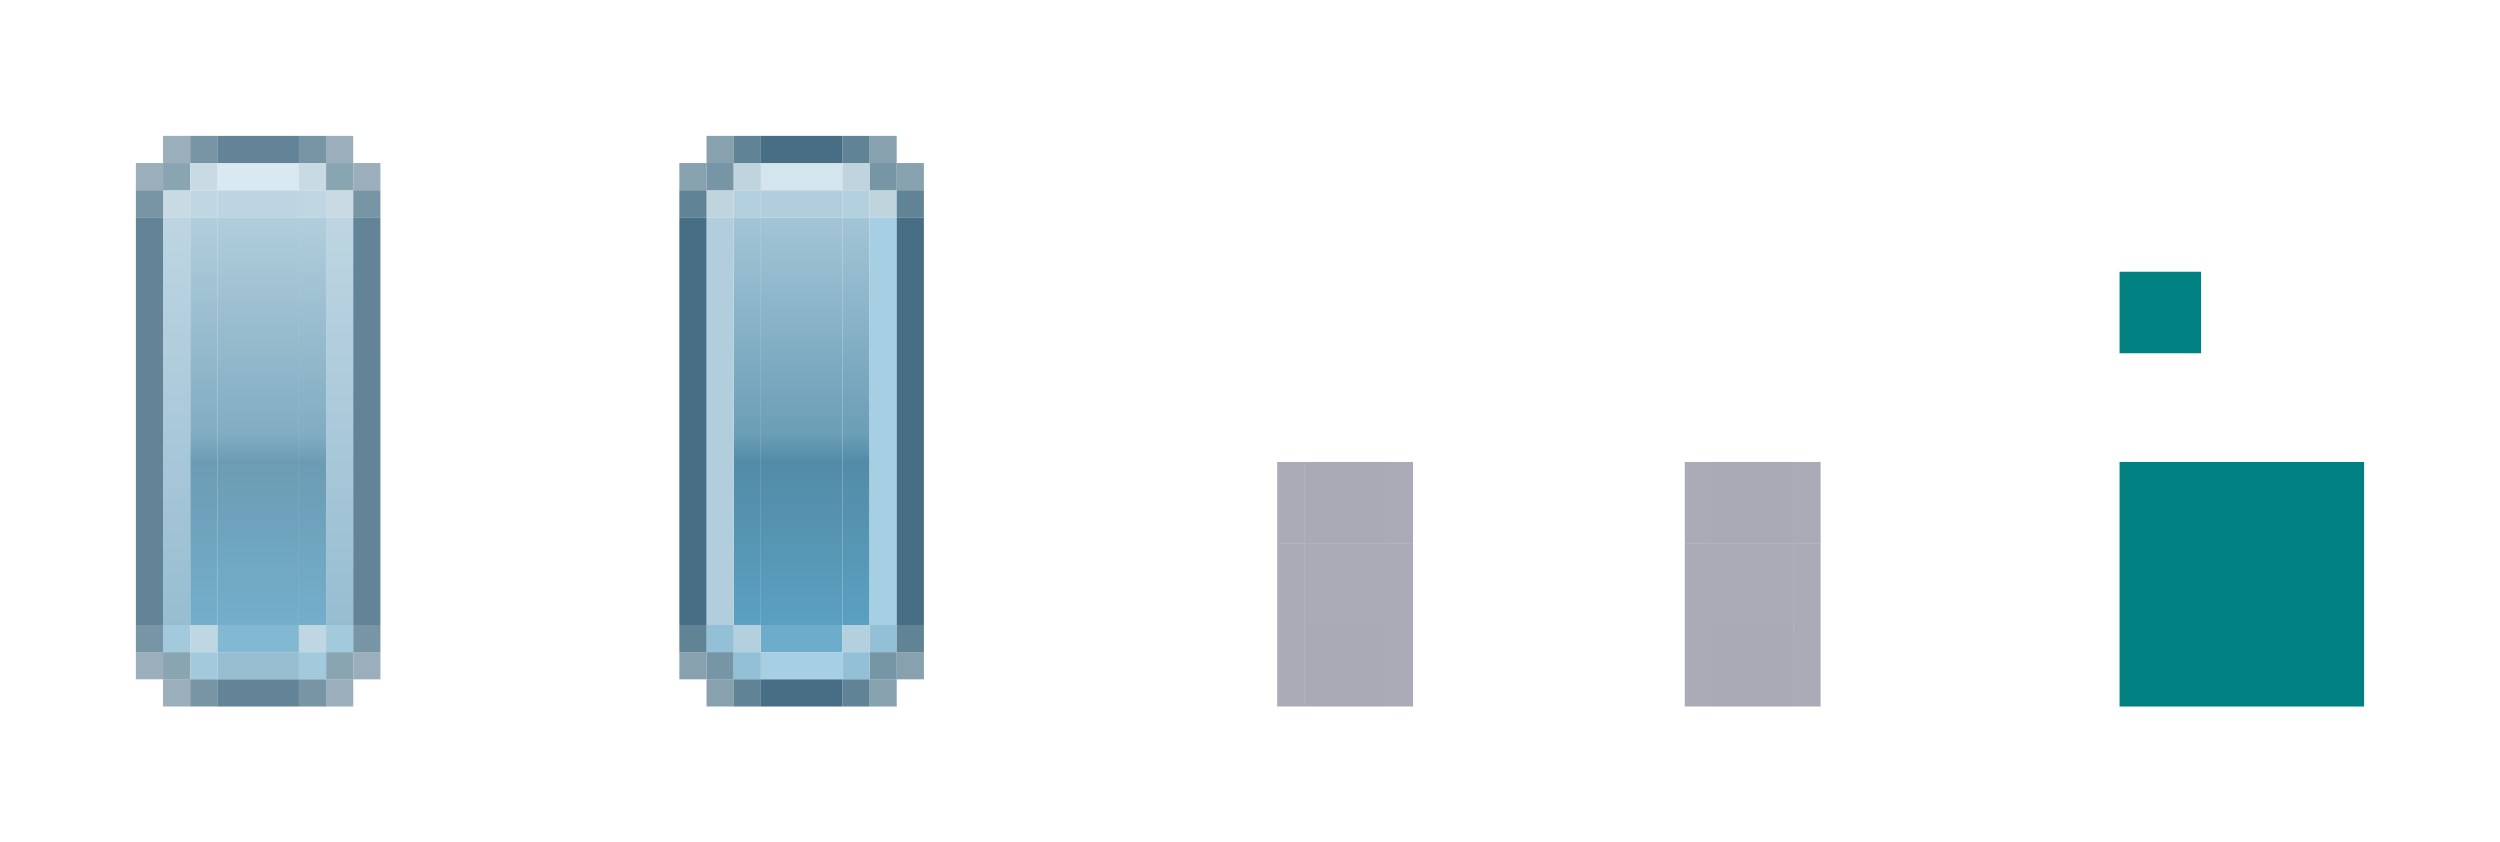 <?xml version="1.0" encoding="UTF-8" standalone="no"?>
<!-- Created with Inkscape (http://www.inkscape.org/) -->

<svg
   xmlns:dc="http://purl.org/dc/elements/1.1/"
   xmlns:cc="http://creativecommons.org/ns#"
   xmlns:rdf="http://www.w3.org/1999/02/22-rdf-syntax-ns#"
   xmlns:svg="http://www.w3.org/2000/svg"
   xmlns="http://www.w3.org/2000/svg"
   xmlns:xlink="http://www.w3.org/1999/xlink"
   xmlns:sodipodi="http://sodipodi.sourceforge.net/DTD/sodipodi-0.dtd"
   xmlns:inkscape="http://www.inkscape.org/namespaces/inkscape"
   width="92"
   height="31"
   viewBox="0 0 92 31"
   version="1.1"
   id="svg967"
   inkscape:version="0.92.5 (2060ec1f9f, 2020-04-08)"
   sodipodi:docname="scrollbar.svg">
  <defs
     id="defs961">
    <linearGradient
       inkscape:collect="always"
       id="linearGradient979">
      <stop
         style="stop-color:#b2cedd;stop-opacity:1;"
         offset="0"
         id="stop975" />
      <stop
         style="stop-color:#85b2c9;stop-opacity:1"
         offset="1"
         id="stop977" />
    </linearGradient>
    <linearGradient
       id="linearGradient1143"
       inkscape:collect="always">
      <stop
         id="stop1135"
         offset="0"
         style="stop-color:#a3c5d6;stop-opacity:1" />
      <stop
         style="stop-color:#6b9eb7;stop-opacity:1"
         offset="0.533"
         id="stop1137" />
      <stop
         style="stop-color:#528ba7;stop-opacity:1"
         offset="0.6"
         id="stop1139" />
      <stop
         id="stop1141"
         offset="1"
         style="stop-color:#5ba0c1;stop-opacity:1" />
    </linearGradient>
    <linearGradient
       inkscape:collect="always"
       xlink:href="#linearGradient1143"
       id="linearGradient913"
       x1="14.027"
       y1="312.108"
       x2="14.027"
       y2="327.108"
       gradientUnits="userSpaceOnUse" />
    <linearGradient
       inkscape:collect="always"
       xlink:href="#linearGradient1143"
       id="linearGradient936"
       x1="13.027"
       y1="312.108"
       x2="13.027"
       y2="327.108"
       gradientUnits="userSpaceOnUse" />
    <linearGradient
       inkscape:collect="always"
       xlink:href="#linearGradient1143"
       id="linearGradient995"
       gradientUnits="userSpaceOnUse"
       x1="13.027"
       y1="312.108"
       x2="13.027"
       y2="327.108" />
    <linearGradient
       inkscape:collect="always"
       xlink:href="#linearGradient1143"
       id="linearGradient1261"
       gradientUnits="userSpaceOnUse"
       x1="14.027"
       y1="312.108"
       x2="14.027"
       y2="327.108"
       gradientTransform="translate(20)" />
    <linearGradient
       inkscape:collect="always"
       xlink:href="#linearGradient1143"
       id="linearGradient1263"
       gradientUnits="userSpaceOnUse"
       x1="13.027"
       y1="312.108"
       x2="13.027"
       y2="327.108" />
    <linearGradient
       inkscape:collect="always"
       xlink:href="#linearGradient1143"
       id="linearGradient1265"
       gradientUnits="userSpaceOnUse"
       x1="13.027"
       y1="312.108"
       x2="13.027"
       y2="327.108" />
    <linearGradient
       inkscape:collect="always"
       xlink:href="#linearGradient979"
       id="linearGradient981"
       x1="12.027"
       y1="312.108"
       x2="12.027"
       y2="327.108"
       gradientUnits="userSpaceOnUse" />
    <linearGradient
       inkscape:collect="always"
       xlink:href="#linearGradient979"
       id="linearGradient989"
       x1="12.027"
       y1="312.108"
       x2="12.027"
       y2="327.108"
       gradientUnits="userSpaceOnUse" />
  </defs>
  <style
     id="current-color-scheme"
     type="text/css">
      .ColorScheme-Text {
      }
      .ColorScheme-Background{
      }
      .ColorScheme-Highlight{
      }
      .ColorScheme-ViewText {
      }
      .ColorScheme-ViewBackground{
      }
      .ColorScheme-ViewHover {
      }
      .ColorScheme-ViewFocus{
      }
      .ColorScheme-ButtonText {
      }
      .ColorScheme-ButtonBackground{
      }
      .ColorScheme-ButtonHover {
      }
      .ColorScheme-ButtonFocus{
      }
  </style>
  <sodipodi:namedview
     id="base"
     pagecolor="#ffffff"
     bordercolor="#666666"
     borderopacity="1.0"
     inkscape:pageopacity="0.0"
     inkscape:pageshadow="2"
     inkscape:zoom="45.254834"
     inkscape:cx="3.8710608"
     inkscape:cy="7.619505"
     inkscape:document-units="px"
     inkscape:current-layer="layer1"
     showgrid="false"
     units="px"
     inkscape:showpageshadow="false"
     inkscape:pagecheckerboard="true"
     inkscape:snap-bbox="true"
     inkscape:bbox-paths="true"
     inkscape:bbox-nodes="true"
     inkscape:snap-bbox-edge-midpoints="false"
     inkscape:snap-smooth-nodes="true"
     inkscape:snap-intersection-paths="true"
     inkscape:object-paths="true"
     fit-margin-top="5"
     fit-margin-left="5"
     fit-margin-right="5"
     fit-margin-bottom="5"
     inkscape:snap-nodes="true"
     inkscape:snap-bbox-midpoints="false">
    <inkscape:grid
       originy="-47"
       originx="-42"
       type="xygrid"
       id="grid6254" />
  </sodipodi:namedview>
  <g
     inkscape:label="Layer 1"
     inkscape:groupmode="layer"
     id="layer1"
     transform="translate(-6.027,-304.108)">
    <rect
       style="opacity:1;fill:#008080;fill-opacity:1;fill-rule:evenodd;stroke:none;stroke-width:0.2;stroke-linecap:square;stroke-linejoin:miter;stroke-miterlimit:4;stroke-dasharray:none;stroke-opacity:1;paint-order:normal"
       id="hint-scrollbar-size"
       width="9"
       height="9"
       x="84.027"
       y="321.108" />
    <rect
       style="opacity:1;fill:#161637;fill-opacity:0.361;stroke:none;stroke-width:1.5;stroke-linecap:round;stroke-miterlimit:4;stroke-dasharray:none;stroke-opacity:1"
       id="background-vertical-top"
       width="3"
       height="3"
       x="54.027"
       y="321.108" />
    <rect
       y="324.108"
       x="54.027"
       height="3"
       width="3"
       id="background-vertical-center"
       style="opacity:1;fill:#181838;fill-opacity:0.362;stroke:none;stroke-width:1.5;stroke-linecap:round;stroke-miterlimit:4;stroke-dasharray:none;stroke-opacity:1" />
    <rect
       style="opacity:1;fill:#161637;fill-opacity:0.361;stroke:none;stroke-width:1.5;stroke-linecap:round;stroke-miterlimit:4;stroke-dasharray:none;stroke-opacity:1"
       id="background-vertical-bottom"
       width="3"
       height="3"
       x="54.027"
       y="327.108" />
    <rect
       style="opacity:0.85;fill:url(#linearGradient913);fill-opacity:1;stroke:none;stroke-width:1.5;stroke-linecap:round;stroke-miterlimit:4;stroke-dasharray:none;stroke-opacity:1"
       id="slider-center"
       width="3"
       height="15"
       x="14.027"
       y="312.108" />
    <g
       id="slider-top"
       transform="translate(2,-9)"
       style="opacity:0.85">
      <rect
         style="opacity:1;fill:#b2cedd;fill-opacity:1;stroke:none;stroke-width:1.5;stroke-linecap:round;stroke-miterlimit:4;stroke-dasharray:none;stroke-opacity:1"
         id="rect879"
         width="3"
         height="1"
         x="12.027"
         y="320.108" />
      <rect
         y="319.108"
         x="12.027"
         height="1"
         width="3"
         id="rect870"
         style="opacity:1;fill:#d4e5ee;fill-opacity:1;stroke:none;stroke-width:1.5;stroke-linecap:round;stroke-miterlimit:4;stroke-dasharray:none;stroke-opacity:1" />
      <rect
         style="opacity:1;fill:#476e84;fill-opacity:1;stroke:none;stroke-width:1.5;stroke-linecap:round;stroke-miterlimit:4;stroke-dasharray:none;stroke-opacity:1"
         id="rect872"
         width="3"
         height="1"
         x="12.027"
         y="318.108" />
    </g>
    <g
       id="slider-topleft"
       transform="translate(2,-9)"
       style="opacity:0.85">
      <rect
         y="320.108"
         x="11.027"
         height="1"
         width="1"
         id="rect905"
         style="opacity:1;fill:#b3d0de;fill-opacity:1;stroke:none;stroke-width:1.5;stroke-linecap:round;stroke-miterlimit:4;stroke-dasharray:none;stroke-opacity:1" />
      <rect
         style="opacity:1;fill:#c0d4dd;fill-opacity:1;stroke:none;stroke-width:1.5;stroke-linecap:round;stroke-miterlimit:4;stroke-dasharray:none;stroke-opacity:1"
         id="rect881"
         width="1"
         height="1"
         x="10.027"
         y="320.108" />
      <rect
         y="320.108"
         x="9.027"
         height="1"
         width="1"
         id="rect883"
         style="opacity:1;fill:#476e84;fill-opacity:0.853;stroke:none;stroke-width:1.5;stroke-linecap:round;stroke-miterlimit:4;stroke-dasharray:none;stroke-opacity:1" />
      <rect
         style="opacity:1;fill:#476e84;fill-opacity:0.647;stroke:none;stroke-width:1.5;stroke-linecap:round;stroke-miterlimit:4;stroke-dasharray:none;stroke-opacity:1"
         id="rect885"
         width="1"
         height="1"
         x="9.027"
         y="319.108" />
      <rect
         y="319.108"
         x="10.027"
         height="1"
         width="1"
         id="rect887"
         style="opacity:1;fill:#7695a5;fill-opacity:1;stroke:none;stroke-width:1.5;stroke-linecap:round;stroke-miterlimit:4;stroke-dasharray:none;stroke-opacity:1" />
      <rect
         style="opacity:1;fill:#c0d4dd;fill-opacity:1;stroke:none;stroke-width:1.5;stroke-linecap:round;stroke-miterlimit:4;stroke-dasharray:none;stroke-opacity:1"
         id="rect889"
         width="1"
         height="1"
         x="11.027"
         y="319.108" />
      <rect
         y="318.108"
         x="11.027"
         height="1"
         width="1"
         id="rect891"
         style="opacity:1;fill:#476e84;fill-opacity:0.853;stroke:none;stroke-width:1.5;stroke-linecap:round;stroke-miterlimit:4;stroke-dasharray:none;stroke-opacity:1" />
      <rect
         style="opacity:1;fill:#476e84;fill-opacity:0.647;stroke:none;stroke-width:1.5;stroke-linecap:round;stroke-miterlimit:4;stroke-dasharray:none;stroke-opacity:1"
         id="rect893"
         width="1"
         height="1"
         x="10.027"
         y="318.108" />
    </g>
    <g
       id="slider-left"
       style="opacity:0.85">
      <rect
         style="opacity:1;fill:url(#linearGradient936);fill-opacity:1;stroke:none;stroke-width:1.5;stroke-linecap:round;stroke-miterlimit:4;stroke-dasharray:none;stroke-opacity:1"
         id="rect928"
         width="1"
         height="15"
         x="13.027"
         y="312.108" />
      <rect
         y="312.108"
         x="12.027"
         height="15"
         width="1"
         id="rect919"
         style="opacity:1;fill:url(#linearGradient981);fill-opacity:1;stroke:none;stroke-width:1.5;stroke-linecap:round;stroke-miterlimit:4;stroke-dasharray:none;stroke-opacity:1" />
      <rect
         style="opacity:1;fill:#476e84;fill-opacity:1;stroke:none;stroke-width:1.5;stroke-linecap:round;stroke-miterlimit:4;stroke-dasharray:none;stroke-opacity:1"
         id="rect921"
         width="1"
         height="15"
         x="11.027"
         y="312.108" />
    </g>
    <rect
       y="314.108"
       x="84.027"
       height="3"
       width="3"
       id="hint-stretch-borders"
       style="opacity:1;fill:#008080;fill-opacity:1;fill-rule:evenodd;stroke:none;stroke-width:0.2;stroke-linecap:square;stroke-linejoin:miter;stroke-miterlimit:4;stroke-dasharray:none;stroke-opacity:1;paint-order:normal" />
    <g
       id="slider-bottom"
       style="opacity:0.85">
      <rect
         style="opacity:1;fill:#6daccb;fill-opacity:1;stroke:none;stroke-width:1.5;stroke-linecap:round;stroke-miterlimit:4;stroke-dasharray:none;stroke-opacity:1"
         id="rect949"
         width="3"
         height="1"
         x="14.027"
         y="327.108" />
      <rect
         y="328.108"
         x="14.027"
         height="1"
         width="3"
         id="rect940"
         style="opacity:1;fill:#85b2c9;fill-opacity:1;stroke:none;stroke-width:1.5;stroke-linecap:round;stroke-miterlimit:4;stroke-dasharray:none;stroke-opacity:1" />
      <rect
         style="opacity:1;fill:#476e84;fill-opacity:1;stroke:none;stroke-width:1.5;stroke-linecap:round;stroke-miterlimit:4;stroke-dasharray:none;stroke-opacity:1"
         id="rect942"
         width="3"
         height="1"
         x="14.027"
         y="329.108" />
    </g>
    <g
       transform="matrix(1,0,0,-1,2,648.215)"
       id="slider-bottomleft"
       style="opacity:0.85">
      <rect
         style="opacity:1;fill:#b3d0de;fill-opacity:1;stroke:none;stroke-width:1.5;stroke-linecap:round;stroke-miterlimit:4;stroke-dasharray:none;stroke-opacity:1"
         id="rect951"
         width="1"
         height="1"
         x="11.027"
         y="320.108" />
      <rect
         y="320.108"
         x="10.027"
         height="1"
         width="1"
         id="rect953"
         style="opacity:1;fill:#93c0d7;fill-opacity:1;stroke:none;stroke-width:1.5;stroke-linecap:round;stroke-miterlimit:4;stroke-dasharray:none;stroke-opacity:1" />
      <rect
         style="opacity:1;fill:#476e84;fill-opacity:0.853;stroke:none;stroke-width:1.5;stroke-linecap:round;stroke-miterlimit:4;stroke-dasharray:none;stroke-opacity:1"
         id="rect955"
         width="1"
         height="1"
         x="9.027"
         y="320.108" />
      <rect
         y="319.108"
         x="9.027"
         height="1"
         width="1"
         id="rect957"
         style="opacity:1;fill:#476e84;fill-opacity:0.647;stroke:none;stroke-width:1.5;stroke-linecap:round;stroke-miterlimit:4;stroke-dasharray:none;stroke-opacity:1" />
      <rect
         style="opacity:1;fill:#7695a5;fill-opacity:1;stroke:none;stroke-width:1.5;stroke-linecap:round;stroke-miterlimit:4;stroke-dasharray:none;stroke-opacity:1"
         id="rect959"
         width="1"
         height="1"
         x="10.027"
         y="319.108" />
      <rect
         y="319.108"
         x="11.027"
         height="1"
         width="1"
         id="rect961"
         style="opacity:1;fill:#93c0d7;fill-opacity:1;stroke:none;stroke-width:1.5;stroke-linecap:round;stroke-miterlimit:4;stroke-dasharray:none;stroke-opacity:1" />
      <rect
         style="opacity:1;fill:#476e84;fill-opacity:0.853;stroke:none;stroke-width:1.5;stroke-linecap:round;stroke-miterlimit:4;stroke-dasharray:none;stroke-opacity:1"
         id="rect963"
         width="1"
         height="1"
         x="11.027"
         y="318.108" />
      <rect
         y="318.108"
         x="10.027"
         height="1"
         width="1"
         id="rect965"
         style="opacity:1;fill:#476e84;fill-opacity:0.647;stroke:none;stroke-width:1.5;stroke-linecap:round;stroke-miterlimit:4;stroke-dasharray:none;stroke-opacity:1" />
    </g>
    <g
       transform="matrix(-1,0,0,1,29.053,-9)"
       id="slider-topright"
       style="opacity:0.85">
      <rect
         style="opacity:1;fill:#b3d0de;fill-opacity:1;stroke:none;stroke-width:1.5;stroke-linecap:round;stroke-miterlimit:4;stroke-dasharray:none;stroke-opacity:1"
         id="rect969"
         width="1"
         height="1"
         x="11.027"
         y="320.108" />
      <rect
         y="320.108"
         x="10.027"
         height="1"
         width="1"
         id="rect971"
         style="opacity:1;fill:#c0d4dd;fill-opacity:1;stroke:none;stroke-width:1.5;stroke-linecap:round;stroke-miterlimit:4;stroke-dasharray:none;stroke-opacity:1" />
      <rect
         style="opacity:1;fill:#476e84;fill-opacity:0.853;stroke:none;stroke-width:1.5;stroke-linecap:round;stroke-miterlimit:4;stroke-dasharray:none;stroke-opacity:1"
         id="rect973"
         width="1"
         height="1"
         x="9.027"
         y="320.108" />
      <rect
         y="319.108"
         x="9.027"
         height="1"
         width="1"
         id="rect975"
         style="opacity:1;fill:#476e84;fill-opacity:0.647;stroke:none;stroke-width:1.5;stroke-linecap:round;stroke-miterlimit:4;stroke-dasharray:none;stroke-opacity:1" />
      <rect
         style="opacity:1;fill:#7695a5;fill-opacity:1;stroke:none;stroke-width:1.5;stroke-linecap:round;stroke-miterlimit:4;stroke-dasharray:none;stroke-opacity:1"
         id="rect977"
         width="1"
         height="1"
         x="10.027"
         y="319.108" />
      <rect
         y="319.108"
         x="11.027"
         height="1"
         width="1"
         id="rect979"
         style="opacity:1;fill:#c0d4dd;fill-opacity:1;stroke:none;stroke-width:1.5;stroke-linecap:round;stroke-miterlimit:4;stroke-dasharray:none;stroke-opacity:1" />
      <rect
         style="opacity:1;fill:#476e84;fill-opacity:0.853;stroke:none;stroke-width:1.5;stroke-linecap:round;stroke-miterlimit:4;stroke-dasharray:none;stroke-opacity:1"
         id="rect981"
         width="1"
         height="1"
         x="11.027"
         y="318.108" />
      <rect
         y="318.108"
         x="10.027"
         height="1"
         width="1"
         id="rect983"
         style="opacity:1;fill:#476e84;fill-opacity:0.647;stroke:none;stroke-width:1.5;stroke-linecap:round;stroke-miterlimit:4;stroke-dasharray:none;stroke-opacity:1" />
    </g>
    <g
       id="slider-right"
       transform="matrix(-1,0,0,1,31.053,3.6137695e-6)"
       style="opacity:0.85">
      <rect
         y="312.108"
         x="13.027"
         height="15"
         width="1"
         id="rect987"
         style="opacity:1;fill:url(#linearGradient995);fill-opacity:1;stroke:none;stroke-width:1.5;stroke-linecap:round;stroke-miterlimit:4;stroke-dasharray:none;stroke-opacity:1" />
      <rect
         y="312.108"
         x="12.027"
         height="15"
         width="1"
         id="rect989"
         style="opacity:1;fill:url(#linearGradient989);fill-opacity:1.0;stroke:none;stroke-width:1.5;stroke-linecap:round;stroke-miterlimit:4;stroke-dasharray:none;stroke-opacity:1" />
      <rect
         y="312.108"
         x="11.027"
         height="15"
         width="1"
         id="rect991"
         style="opacity:1;fill:#476e84;fill-opacity:1;stroke:none;stroke-width:1.5;stroke-linecap:round;stroke-miterlimit:4;stroke-dasharray:none;stroke-opacity:1" />
    </g>
    <g
       id="slider-bottomright"
       transform="rotate(-180,14.527,324.108)"
       style="opacity:0.85">
      <rect
         y="320.108"
         x="11.027"
         height="1"
         width="1"
         id="rect1107"
         style="opacity:1;fill:#b3d0de;fill-opacity:1;stroke:none;stroke-width:1.5;stroke-linecap:round;stroke-miterlimit:4;stroke-dasharray:none;stroke-opacity:1" />
      <rect
         style="opacity:1;fill:#93c0d7;fill-opacity:1;stroke:none;stroke-width:1.5;stroke-linecap:round;stroke-miterlimit:4;stroke-dasharray:none;stroke-opacity:1"
         id="rect1109"
         width="1"
         height="1"
         x="10.027"
         y="320.108" />
      <rect
         y="320.108"
         x="9.027"
         height="1"
         width="1"
         id="rect1111"
         style="opacity:1;fill:#476e84;fill-opacity:0.853;stroke:none;stroke-width:1.5;stroke-linecap:round;stroke-miterlimit:4;stroke-dasharray:none;stroke-opacity:1" />
      <rect
         style="opacity:1;fill:#476e84;fill-opacity:0.647;stroke:none;stroke-width:1.5;stroke-linecap:round;stroke-miterlimit:4;stroke-dasharray:none;stroke-opacity:1"
         id="rect1113"
         width="1"
         height="1"
         x="9.027"
         y="319.108" />
      <rect
         y="319.108"
         x="10.027"
         height="1"
         width="1"
         id="rect1115"
         style="opacity:1;fill:#7695a5;fill-opacity:1;stroke:none;stroke-width:1.5;stroke-linecap:round;stroke-miterlimit:4;stroke-dasharray:none;stroke-opacity:1" />
      <rect
         style="opacity:1;fill:#93c0d7;fill-opacity:1;stroke:none;stroke-width:1.5;stroke-linecap:round;stroke-miterlimit:4;stroke-dasharray:none;stroke-opacity:1"
         id="rect1117"
         width="1"
         height="1"
         x="11.027"
         y="319.108" />
      <rect
         y="318.108"
         x="11.027"
         height="1"
         width="1"
         id="rect1119"
         style="opacity:1;fill:#476e84;fill-opacity:0.853;stroke:none;stroke-width:1.5;stroke-linecap:round;stroke-miterlimit:4;stroke-dasharray:none;stroke-opacity:1" />
      <rect
         style="opacity:1;fill:#476e84;fill-opacity:0.647;stroke:none;stroke-width:1.5;stroke-linecap:round;stroke-miterlimit:4;stroke-dasharray:none;stroke-opacity:1"
         id="rect1121"
         width="1"
         height="1"
         x="10.027"
         y="318.108" />
    </g>
    <rect
       style="opacity:1;fill:url(#linearGradient1261);fill-opacity:1;stroke:none;stroke-width:1.5;stroke-linecap:round;stroke-miterlimit:4;stroke-dasharray:none;stroke-opacity:1"
       id="mouseover-slider-center"
       width="3"
       height="15"
       x="34.027"
       y="312.108" />
    <g
       id="mouseover-slider-top"
       transform="translate(22,-9)"
       style="opacity:1">
      <rect
         style="opacity:1;fill:#b2cedd;fill-opacity:1;stroke:none;stroke-width:1.5;stroke-linecap:round;stroke-miterlimit:4;stroke-dasharray:none;stroke-opacity:1"
         id="rect1157"
         width="3"
         height="1"
         x="12.027"
         y="320.108" />
      <rect
         y="319.108"
         x="12.027"
         height="1"
         width="3"
         id="rect1159"
         style="opacity:1;fill:#d4e5ee;fill-opacity:1;stroke:none;stroke-width:1.5;stroke-linecap:round;stroke-miterlimit:4;stroke-dasharray:none;stroke-opacity:1" />
      <rect
         style="opacity:1;fill:#476e84;fill-opacity:1;stroke:none;stroke-width:1.5;stroke-linecap:round;stroke-miterlimit:4;stroke-dasharray:none;stroke-opacity:1"
         id="rect1161"
         width="3"
         height="1"
         x="12.027"
         y="318.108" />
    </g>
    <g
       id="mouseover-slider-topleft"
       transform="translate(22,-9)"
       style="opacity:1">
      <rect
         y="320.108"
         x="11.027"
         height="1"
         width="1"
         id="rect1165"
         style="opacity:1;fill:#b3d0de;fill-opacity:1;stroke:none;stroke-width:1.5;stroke-linecap:round;stroke-miterlimit:4;stroke-dasharray:none;stroke-opacity:1" />
      <rect
         style="opacity:1;fill:#c0d4dd;fill-opacity:1;stroke:none;stroke-width:1.5;stroke-linecap:round;stroke-miterlimit:4;stroke-dasharray:none;stroke-opacity:1"
         id="rect1167"
         width="1"
         height="1"
         x="10.027"
         y="320.108" />
      <rect
         y="320.108"
         x="9.027"
         height="1"
         width="1"
         id="rect1169"
         style="opacity:1;fill:#476e84;fill-opacity:0.853;stroke:none;stroke-width:1.5;stroke-linecap:round;stroke-miterlimit:4;stroke-dasharray:none;stroke-opacity:1" />
      <rect
         style="opacity:1;fill:#476e84;fill-opacity:0.647;stroke:none;stroke-width:1.5;stroke-linecap:round;stroke-miterlimit:4;stroke-dasharray:none;stroke-opacity:1"
         id="rect1171"
         width="1"
         height="1"
         x="9.027"
         y="319.108" />
      <rect
         y="319.108"
         x="10.027"
         height="1"
         width="1"
         id="rect1173"
         style="opacity:1;fill:#7695a5;fill-opacity:1;stroke:none;stroke-width:1.5;stroke-linecap:round;stroke-miterlimit:4;stroke-dasharray:none;stroke-opacity:1" />
      <rect
         style="opacity:1;fill:#c0d4dd;fill-opacity:1;stroke:none;stroke-width:1.5;stroke-linecap:round;stroke-miterlimit:4;stroke-dasharray:none;stroke-opacity:1"
         id="rect1175"
         width="1"
         height="1"
         x="11.027"
         y="319.108" />
      <rect
         y="318.108"
         x="11.027"
         height="1"
         width="1"
         id="rect1177"
         style="opacity:1;fill:#476e84;fill-opacity:0.853;stroke:none;stroke-width:1.5;stroke-linecap:round;stroke-miterlimit:4;stroke-dasharray:none;stroke-opacity:1" />
      <rect
         style="opacity:1;fill:#476e84;fill-opacity:0.647;stroke:none;stroke-width:1.5;stroke-linecap:round;stroke-miterlimit:4;stroke-dasharray:none;stroke-opacity:1"
         id="rect1179"
         width="1"
         height="1"
         x="10.027"
         y="318.108" />
    </g>
    <g
       transform="translate(20)"
       id="mouseover-slider-left"
       style="opacity:1">
      <rect
         style="opacity:1;fill:url(#linearGradient1263);fill-opacity:1;stroke:none;stroke-width:1.5;stroke-linecap:round;stroke-miterlimit:4;stroke-dasharray:none;stroke-opacity:1"
         id="rect1183"
         width="1"
         height="15"
         x="13.027"
         y="312.108" />
      <rect
         y="312.108"
         x="12.027"
         height="15"
         width="1"
         id="rect1185"
         style="opacity:1;fill:#b2cedd;fill-opacity:1;stroke:none;stroke-width:1.5;stroke-linecap:round;stroke-miterlimit:4;stroke-dasharray:none;stroke-opacity:1" />
      <rect
         style="opacity:1;fill:#476e84;fill-opacity:1;stroke:none;stroke-width:1.5;stroke-linecap:round;stroke-miterlimit:4;stroke-dasharray:none;stroke-opacity:1"
         id="rect1187"
         width="1"
         height="15"
         x="11.027"
         y="312.108" />
    </g>
    <g
       transform="translate(20)"
       id="mouseover-slider-bottom"
       style="opacity:1">
      <rect
         style="opacity:1;fill:#6daccb;fill-opacity:1;stroke:none;stroke-width:1.5;stroke-linecap:round;stroke-miterlimit:4;stroke-dasharray:none;stroke-opacity:1"
         id="rect1191"
         width="3"
         height="1"
         x="14.027"
         y="327.108" />
      <rect
         y="328.108"
         x="14.027"
         height="1"
         width="3"
         id="rect1193"
         style="opacity:1;fill:#a6cfe4;fill-opacity:1;stroke:none;stroke-width:1.5;stroke-linecap:round;stroke-miterlimit:4;stroke-dasharray:none;stroke-opacity:1" />
      <rect
         style="opacity:1;fill:#476e84;fill-opacity:1;stroke:none;stroke-width:1.5;stroke-linecap:round;stroke-miterlimit:4;stroke-dasharray:none;stroke-opacity:1"
         id="rect1195"
         width="3"
         height="1"
         x="14.027"
         y="329.108" />
    </g>
    <g
       transform="matrix(1,0,0,-1,22,648.215)"
       id="mouseover-slider-bottomleft"
       style="opacity:1">
      <rect
         style="opacity:1;fill:#b3d0de;fill-opacity:1;stroke:none;stroke-width:1.5;stroke-linecap:round;stroke-miterlimit:4;stroke-dasharray:none;stroke-opacity:1"
         id="rect1199"
         width="1"
         height="1"
         x="11.027"
         y="320.108" />
      <rect
         y="320.108"
         x="10.027"
         height="1"
         width="1"
         id="rect1201"
         style="opacity:1;fill:#93c0d7;fill-opacity:1;stroke:none;stroke-width:1.5;stroke-linecap:round;stroke-miterlimit:4;stroke-dasharray:none;stroke-opacity:1" />
      <rect
         style="opacity:1;fill:#476e84;fill-opacity:0.853;stroke:none;stroke-width:1.5;stroke-linecap:round;stroke-miterlimit:4;stroke-dasharray:none;stroke-opacity:1"
         id="rect1203"
         width="1"
         height="1"
         x="9.027"
         y="320.108" />
      <rect
         y="319.108"
         x="9.027"
         height="1"
         width="1"
         id="rect1205"
         style="opacity:1;fill:#476e84;fill-opacity:0.647;stroke:none;stroke-width:1.5;stroke-linecap:round;stroke-miterlimit:4;stroke-dasharray:none;stroke-opacity:1" />
      <rect
         style="opacity:1;fill:#7695a5;fill-opacity:1;stroke:none;stroke-width:1.5;stroke-linecap:round;stroke-miterlimit:4;stroke-dasharray:none;stroke-opacity:1"
         id="rect1207"
         width="1"
         height="1"
         x="10.027"
         y="319.108" />
      <rect
         y="319.108"
         x="11.027"
         height="1"
         width="1"
         id="rect1209"
         style="opacity:1;fill:#93c0d7;fill-opacity:1;stroke:none;stroke-width:1.5;stroke-linecap:round;stroke-miterlimit:4;stroke-dasharray:none;stroke-opacity:1" />
      <rect
         style="opacity:1;fill:#476e84;fill-opacity:0.853;stroke:none;stroke-width:1.5;stroke-linecap:round;stroke-miterlimit:4;stroke-dasharray:none;stroke-opacity:1"
         id="rect1211"
         width="1"
         height="1"
         x="11.027"
         y="318.108" />
      <rect
         y="318.108"
         x="10.027"
         height="1"
         width="1"
         id="rect1213"
         style="opacity:1;fill:#476e84;fill-opacity:0.647;stroke:none;stroke-width:1.5;stroke-linecap:round;stroke-miterlimit:4;stroke-dasharray:none;stroke-opacity:1" />
    </g>
    <g
       transform="matrix(-1,0,0,1,49.053,-9)"
       id="mouseover-slider-topright"
       style="opacity:1">
      <rect
         style="opacity:1;fill:#b3d0de;fill-opacity:1;stroke:none;stroke-width:1.5;stroke-linecap:round;stroke-miterlimit:4;stroke-dasharray:none;stroke-opacity:1"
         id="rect1217"
         width="1"
         height="1"
         x="11.027"
         y="320.108" />
      <rect
         y="320.108"
         x="10.027"
         height="1"
         width="1"
         id="rect1219"
         style="opacity:1;fill:#c0d4dd;fill-opacity:1;stroke:none;stroke-width:1.5;stroke-linecap:round;stroke-miterlimit:4;stroke-dasharray:none;stroke-opacity:1" />
      <rect
         style="opacity:1;fill:#476e84;fill-opacity:0.853;stroke:none;stroke-width:1.5;stroke-linecap:round;stroke-miterlimit:4;stroke-dasharray:none;stroke-opacity:1"
         id="rect1221"
         width="1"
         height="1"
         x="9.027"
         y="320.108" />
      <rect
         y="319.108"
         x="9.027"
         height="1"
         width="1"
         id="rect1223"
         style="opacity:1;fill:#476e84;fill-opacity:0.647;stroke:none;stroke-width:1.5;stroke-linecap:round;stroke-miterlimit:4;stroke-dasharray:none;stroke-opacity:1" />
      <rect
         style="opacity:1;fill:#7695a5;fill-opacity:1;stroke:none;stroke-width:1.5;stroke-linecap:round;stroke-miterlimit:4;stroke-dasharray:none;stroke-opacity:1"
         id="rect1225"
         width="1"
         height="1"
         x="10.027"
         y="319.108" />
      <rect
         y="319.108"
         x="11.027"
         height="1"
         width="1"
         id="rect1227"
         style="opacity:1;fill:#c0d4dd;fill-opacity:1;stroke:none;stroke-width:1.5;stroke-linecap:round;stroke-miterlimit:4;stroke-dasharray:none;stroke-opacity:1" />
      <rect
         style="opacity:1;fill:#476e84;fill-opacity:0.853;stroke:none;stroke-width:1.5;stroke-linecap:round;stroke-miterlimit:4;stroke-dasharray:none;stroke-opacity:1"
         id="rect1229"
         width="1"
         height="1"
         x="11.027"
         y="318.108" />
      <rect
         y="318.108"
         x="10.027"
         height="1"
         width="1"
         id="rect1231"
         style="opacity:1;fill:#476e84;fill-opacity:0.647;stroke:none;stroke-width:1.5;stroke-linecap:round;stroke-miterlimit:4;stroke-dasharray:none;stroke-opacity:1" />
    </g>
    <g
       id="mouseover-slider-right"
       transform="matrix(-1,0,0,1,51.053,3.6137695e-6)"
       style="opacity:1">
      <rect
         y="312.108"
         x="13.027"
         height="15"
         width="1"
         id="rect1235"
         style="opacity:1;fill:url(#linearGradient1265);fill-opacity:1;stroke:none;stroke-width:1.5;stroke-linecap:round;stroke-miterlimit:4;stroke-dasharray:none;stroke-opacity:1" />
      <rect
         y="312.108"
         x="12.027"
         height="15"
         width="1"
         id="rect1237"
         style="opacity:1;fill:#a6cfe4;fill-opacity:1;stroke:none;stroke-width:1.5;stroke-linecap:round;stroke-miterlimit:4;stroke-dasharray:none;stroke-opacity:1" />
      <rect
         y="312.108"
         x="11.027"
         height="15"
         width="1"
         id="rect1239"
         style="opacity:1;fill:#476e84;fill-opacity:1;stroke:none;stroke-width:1.5;stroke-linecap:round;stroke-miterlimit:4;stroke-dasharray:none;stroke-opacity:1" />
    </g>
    <g
       id="mouseover-slider-bottomright"
       transform="rotate(-180,24.527,324.108)"
       style="opacity:1">
      <rect
         y="320.108"
         x="11.027"
         height="1"
         width="1"
         id="rect1243"
         style="opacity:1;fill:#b3d0de;fill-opacity:1;stroke:none;stroke-width:1.5;stroke-linecap:round;stroke-miterlimit:4;stroke-dasharray:none;stroke-opacity:1" />
      <rect
         style="opacity:1;fill:#93c0d7;fill-opacity:1;stroke:none;stroke-width:1.5;stroke-linecap:round;stroke-miterlimit:4;stroke-dasharray:none;stroke-opacity:1"
         id="rect1245"
         width="1"
         height="1"
         x="10.027"
         y="320.108" />
      <rect
         y="320.108"
         x="9.027"
         height="1"
         width="1"
         id="rect1247"
         style="opacity:1;fill:#476e84;fill-opacity:0.853;stroke:none;stroke-width:1.5;stroke-linecap:round;stroke-miterlimit:4;stroke-dasharray:none;stroke-opacity:1" />
      <rect
         style="opacity:1;fill:#476e84;fill-opacity:0.647;stroke:none;stroke-width:1.5;stroke-linecap:round;stroke-miterlimit:4;stroke-dasharray:none;stroke-opacity:1"
         id="rect1249"
         width="1"
         height="1"
         x="9.027"
         y="319.108" />
      <rect
         y="319.108"
         x="10.027"
         height="1"
         width="1"
         id="rect1251"
         style="opacity:1;fill:#7695a5;fill-opacity:1;stroke:none;stroke-width:1.5;stroke-linecap:round;stroke-miterlimit:4;stroke-dasharray:none;stroke-opacity:1" />
      <rect
         style="opacity:1;fill:#93c0d7;fill-opacity:1;stroke:none;stroke-width:1.5;stroke-linecap:round;stroke-miterlimit:4;stroke-dasharray:none;stroke-opacity:1"
         id="rect1253"
         width="1"
         height="1"
         x="11.027"
         y="319.108" />
      <rect
         y="318.108"
         x="11.027"
         height="1"
         width="1"
         id="rect1255"
         style="opacity:1;fill:#476e84;fill-opacity:0.853;stroke:none;stroke-width:1.5;stroke-linecap:round;stroke-miterlimit:4;stroke-dasharray:none;stroke-opacity:1" />
      <rect
         style="opacity:1;fill:#476e84;fill-opacity:0.647;stroke:none;stroke-width:1.5;stroke-linecap:round;stroke-miterlimit:4;stroke-dasharray:none;stroke-opacity:1"
         id="rect1257"
         width="1"
         height="1"
         x="10.027"
         y="318.108" />
    </g>
    <g
       id="background-vertical-left"
       transform="translate(22,-17)">
      <rect
         style="opacity:1;fill:none;fill-opacity:1;stroke:none;stroke-width:1.5;stroke-linecap:round;stroke-miterlimit:4;stroke-dasharray:none;stroke-opacity:1"
         id="rect1489"
         width="3"
         height="3"
         x="29.027"
         y="341.108" />
      <rect
         y="341.108"
         x="31.027"
         height="3"
         width="1"
         id="rect1491"
         style="opacity:1;fill:#181838;fill-opacity:0.362;stroke:none;stroke-width:1.5;stroke-linecap:round;stroke-miterlimit:4;stroke-dasharray:none;stroke-opacity:1" />
    </g>
    <g
       transform="matrix(-1,0,0,1,89.053,-17)"
       id="background-vertical-right">
      <rect
         y="341.108"
         x="29.027"
         height="3"
         width="3"
         id="rect1495"
         style="opacity:1;fill:none;fill-opacity:1;stroke:none;stroke-width:1.5;stroke-linecap:round;stroke-miterlimit:4;stroke-dasharray:none;stroke-opacity:1" />
      <rect
         style="opacity:1;fill:#181838;fill-opacity:0.362;stroke:none;stroke-width:1.5;stroke-linecap:round;stroke-miterlimit:4;stroke-dasharray:none;stroke-opacity:1"
         id="rect1497"
         width="1"
         height="3"
         x="31.027"
         y="341.108" />
    </g>
    <g
       transform="translate(22,-20)"
       id="background-vertical-topleft">
      <rect
         y="341.108"
         x="29.027"
         height="3"
         width="3"
         id="rect1501"
         style="opacity:1;fill:none;fill-opacity:1;stroke:none;stroke-width:1.5;stroke-linecap:round;stroke-miterlimit:4;stroke-dasharray:none;stroke-opacity:1" />
      <rect
         style="opacity:1;fill:#181838;fill-opacity:0.362;stroke:none;stroke-width:1.5;stroke-linecap:round;stroke-miterlimit:4;stroke-dasharray:none;stroke-opacity:1"
         id="rect1503"
         width="1"
         height="3"
         x="31.027"
         y="341.108" />
    </g>
    <g
       id="background-vertical-topright"
       transform="matrix(-1,0,0,1,89.053,-20)">
      <rect
         style="opacity:1;fill:none;fill-opacity:1;stroke:none;stroke-width:1.5;stroke-linecap:round;stroke-miterlimit:4;stroke-dasharray:none;stroke-opacity:1"
         id="rect1507"
         width="3"
         height="3"
         x="29.027"
         y="341.108" />
      <rect
         y="341.108"
         x="31.027"
         height="3"
         width="1"
         id="rect1509"
         style="opacity:1;fill:#181838;fill-opacity:0.362;stroke:none;stroke-width:1.5;stroke-linecap:round;stroke-miterlimit:4;stroke-dasharray:none;stroke-opacity:1" />
    </g>
    <g
       transform="translate(22,-14)"
       id="background-vertical-bottomleft">
      <rect
         y="341.108"
         x="29.027"
         height="3"
         width="3"
         id="rect1513"
         style="opacity:1;fill:none;fill-opacity:1;stroke:none;stroke-width:1.5;stroke-linecap:round;stroke-miterlimit:4;stroke-dasharray:none;stroke-opacity:1" />
      <rect
         style="opacity:1;fill:#181838;fill-opacity:0.362;stroke:none;stroke-width:1.5;stroke-linecap:round;stroke-miterlimit:4;stroke-dasharray:none;stroke-opacity:1"
         id="rect1515"
         width="1"
         height="3"
         x="31.027"
         y="341.108" />
    </g>
    <g
       id="background-vertical-bottomright"
       transform="matrix(-1,0,0,1,89.053,-14)">
      <rect
         style="opacity:1;fill:none;fill-opacity:1;stroke:none;stroke-width:1.5;stroke-linecap:round;stroke-miterlimit:4;stroke-dasharray:none;stroke-opacity:1"
         id="rect1519"
         width="3"
         height="3"
         x="29.027"
         y="341.108" />
      <rect
         y="341.108"
         x="31.027"
         height="3"
         width="1"
         id="rect1521"
         style="opacity:1;fill:#181838;fill-opacity:0.362;stroke:none;stroke-width:1.5;stroke-linecap:round;stroke-miterlimit:4;stroke-dasharray:none;stroke-opacity:1" />
    </g>
    <rect
       style="opacity:1;fill:#161637;fill-opacity:0.361;stroke:none;stroke-width:1.5;stroke-linecap:round;stroke-miterlimit:4;stroke-dasharray:none;stroke-opacity:1"
       id="background-horizontal-top"
       width="3"
       height="3"
       x="69.027"
       y="321.108" />
    <rect
       y="324.108"
       x="69.027"
       height="3"
       width="3"
       id="background-horizontal-center"
       style="opacity:1;fill:#181838;fill-opacity:0.362;stroke:none;stroke-width:1.5;stroke-linecap:round;stroke-miterlimit:4;stroke-dasharray:none;stroke-opacity:1" />
    <rect
       style="opacity:1;fill:#161637;fill-opacity:0.361;stroke:none;stroke-width:1.5;stroke-linecap:round;stroke-miterlimit:4;stroke-dasharray:none;stroke-opacity:1"
       id="background-horizontal-bottom"
       width="3"
       height="3"
       x="69.027"
       y="327.108" />
    <g
       id="background-horizontal-left"
       transform="translate(37,-17)">
      <rect
         style="opacity:1;fill:none;fill-opacity:1;stroke:none;stroke-width:1.5;stroke-linecap:round;stroke-miterlimit:4;stroke-dasharray:none;stroke-opacity:1"
         id="rect1531"
         width="3"
         height="3"
         x="29.027"
         y="341.108" />
      <rect
         y="341.108"
         x="31.027"
         height="3"
         width="1"
         id="rect1533"
         style="opacity:1;fill:#181838;fill-opacity:0.362;stroke:none;stroke-width:1.5;stroke-linecap:round;stroke-miterlimit:4;stroke-dasharray:none;stroke-opacity:1" />
    </g>
    <g
       transform="matrix(-1,0,0,1,104.053,-17)"
       id="background-horizontal-right">
      <rect
         y="341.108"
         x="29.027"
         height="3"
         width="3"
         id="rect1537"
         style="opacity:1;fill:none;fill-opacity:1;stroke:none;stroke-width:1.5;stroke-linecap:round;stroke-miterlimit:4;stroke-dasharray:none;stroke-opacity:1" />
      <rect
         style="opacity:1;fill:#181838;fill-opacity:0.362;stroke:none;stroke-width:1.5;stroke-linecap:round;stroke-miterlimit:4;stroke-dasharray:none;stroke-opacity:1"
         id="rect1539"
         width="1"
         height="3"
         x="31.027"
         y="341.108" />
    </g>
    <g
       transform="translate(37,-20)"
       id="background-horizontal-topleft">
      <rect
         y="341.108"
         x="29.027"
         height="3"
         width="3"
         id="rect1543"
         style="opacity:1;fill:none;fill-opacity:1;stroke:none;stroke-width:1.5;stroke-linecap:round;stroke-miterlimit:4;stroke-dasharray:none;stroke-opacity:1" />
      <rect
         style="opacity:1;fill:#181838;fill-opacity:0.362;stroke:none;stroke-width:1.5;stroke-linecap:round;stroke-miterlimit:4;stroke-dasharray:none;stroke-opacity:1"
         id="rect1545"
         width="1"
         height="3"
         x="31.027"
         y="341.108" />
    </g>
    <g
       id="background-horizontal-topright"
       transform="matrix(-1,0,0,1,104.053,-20)">
      <rect
         style="opacity:1;fill:none;fill-opacity:1;stroke:none;stroke-width:1.5;stroke-linecap:round;stroke-miterlimit:4;stroke-dasharray:none;stroke-opacity:1"
         id="rect1549"
         width="3"
         height="3"
         x="29.027"
         y="341.108" />
      <rect
         y="341.108"
         x="31.027"
         height="3"
         width="1"
         id="rect1551"
         style="opacity:1;fill:#181838;fill-opacity:0.362;stroke:none;stroke-width:1.5;stroke-linecap:round;stroke-miterlimit:4;stroke-dasharray:none;stroke-opacity:1" />
    </g>
    <g
       transform="translate(37,-14)"
       id="background-horizontal-bottomleft">
      <rect
         y="341.108"
         x="29.027"
         height="3"
         width="3"
         id="rect1555"
         style="opacity:1;fill:none;fill-opacity:1;stroke:none;stroke-width:1.5;stroke-linecap:round;stroke-miterlimit:4;stroke-dasharray:none;stroke-opacity:1" />
      <rect
         style="opacity:1;fill:#181838;fill-opacity:0.362;stroke:none;stroke-width:1.5;stroke-linecap:round;stroke-miterlimit:4;stroke-dasharray:none;stroke-opacity:1"
         id="rect1557"
         width="1"
         height="3"
         x="31.027"
         y="341.108" />
    </g>
    <g
       id="background-horizontal-bottomright"
       transform="matrix(-1,0,0,1,104.053,-14)">
      <rect
         style="opacity:1;fill:none;fill-opacity:1;stroke:none;stroke-width:1.5;stroke-linecap:round;stroke-miterlimit:4;stroke-dasharray:none;stroke-opacity:1"
         id="rect1561"
         width="3"
         height="3"
         x="29.027"
         y="341.108" />
      <rect
         y="341.108"
         x="31.027"
         height="3"
         width="1"
         id="rect1563"
         style="opacity:1;fill:#181838;fill-opacity:0.362;stroke:none;stroke-width:1.5;stroke-linecap:round;stroke-miterlimit:4;stroke-dasharray:none;stroke-opacity:1" />
    </g>
  </g>
</svg>

